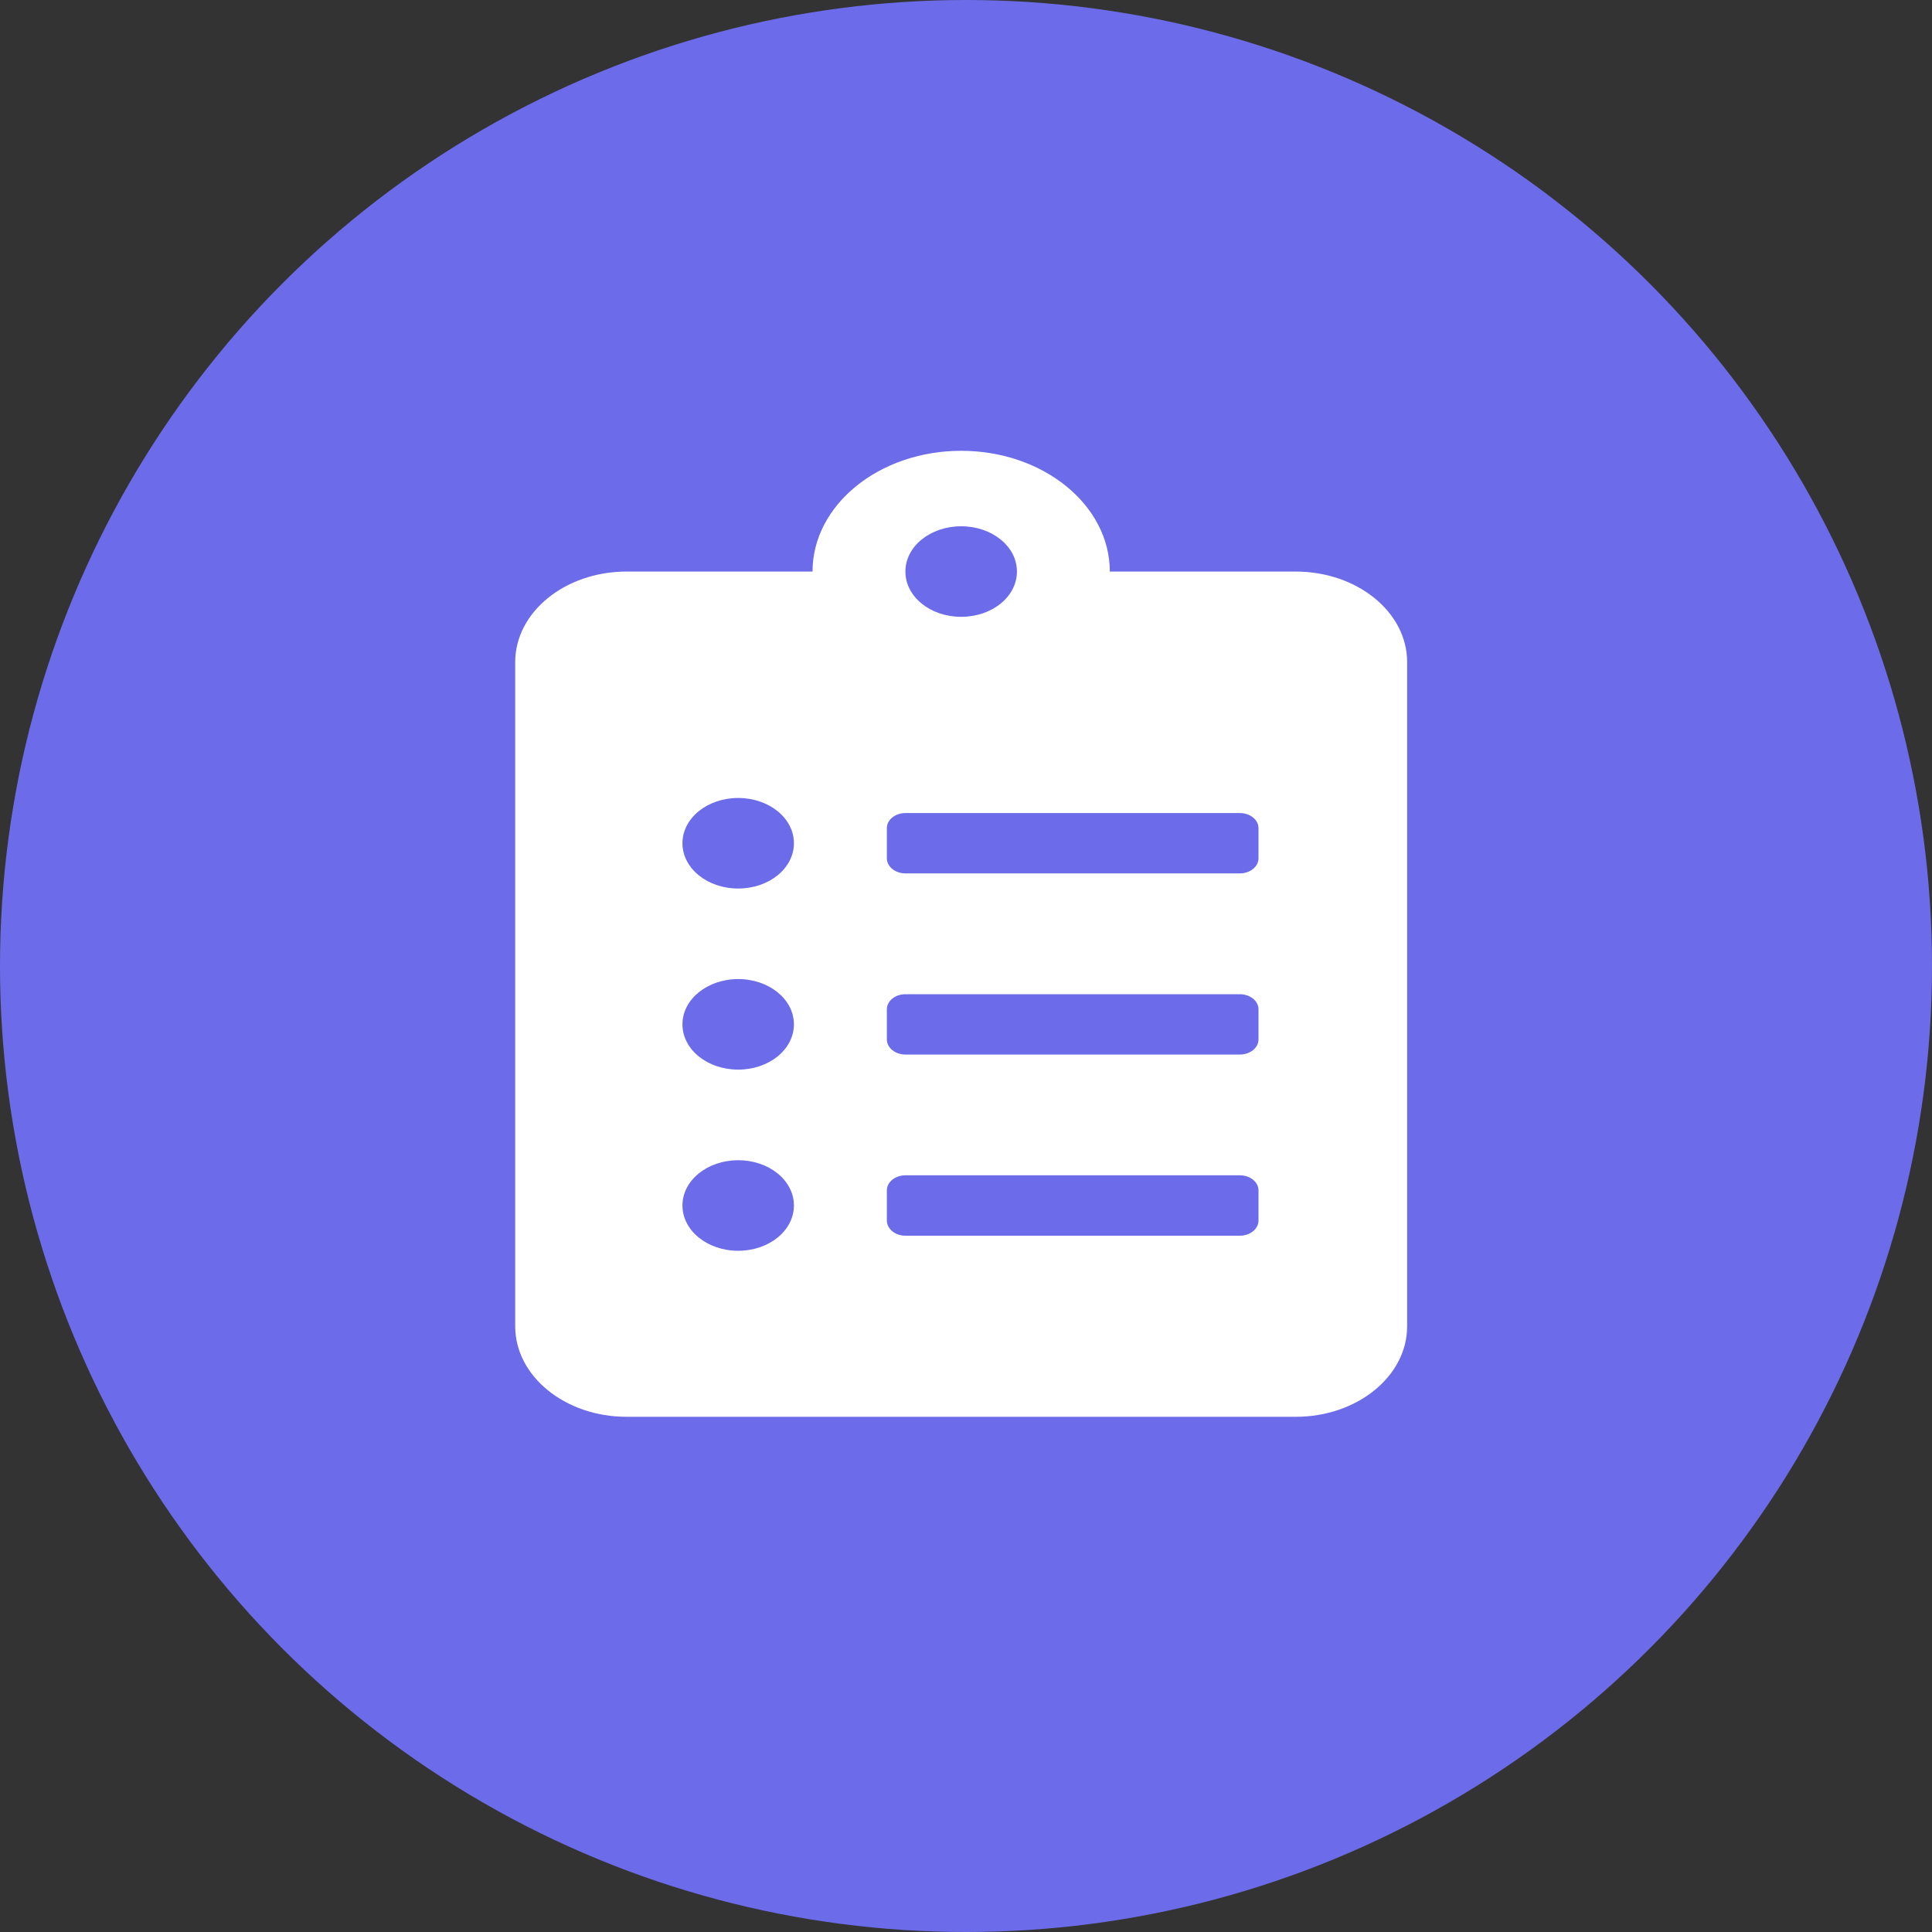<svg width="30" height="30" viewBox="0 0 30 30" fill="none" xmlns="http://www.w3.org/2000/svg">
<rect x="0" y="0" width="30" height="30" fill="#333333" stroke="none"/>
<circle cx="15" cy="15" r="15" fill="#6C6CEA"/>
<path d="M20.119 8.875H17.233C17.233 7.841 16.198 7 14.925 7C13.652 7 12.617 7.841 12.617 8.875H9.731C8.775 8.875 8 9.505 8 10.281V20.594C8 21.37 8.775 22 9.731 22H20.119C21.075 22 21.85 21.37 21.85 20.594V10.281C21.85 9.505 21.075 8.875 20.119 8.875ZM11.463 19.422C10.983 19.422 10.597 19.108 10.597 18.719C10.597 18.329 10.983 18.016 11.463 18.016C11.942 18.016 12.328 18.329 12.328 18.719C12.328 19.108 11.942 19.422 11.463 19.422ZM11.463 16.609C10.983 16.609 10.597 16.296 10.597 15.906C10.597 15.517 10.983 15.203 11.463 15.203C11.942 15.203 12.328 15.517 12.328 15.906C12.328 16.296 11.942 16.609 11.463 16.609ZM11.463 13.797C10.983 13.797 10.597 13.483 10.597 13.094C10.597 12.704 10.983 12.391 11.463 12.391C11.942 12.391 12.328 12.704 12.328 13.094C12.328 13.483 11.942 13.797 11.463 13.797ZM14.925 8.172C15.405 8.172 15.791 8.485 15.791 8.875C15.791 9.265 15.405 9.578 14.925 9.578C14.445 9.578 14.059 9.265 14.059 8.875C14.059 8.485 14.445 8.172 14.925 8.172ZM19.542 18.953C19.542 19.082 19.412 19.188 19.253 19.188H14.059C13.901 19.188 13.771 19.082 13.771 18.953V18.484C13.771 18.355 13.901 18.25 14.059 18.25H19.253C19.412 18.25 19.542 18.355 19.542 18.484V18.953ZM19.542 16.141C19.542 16.27 19.412 16.375 19.253 16.375H14.059C13.901 16.375 13.771 16.27 13.771 16.141V15.672C13.771 15.543 13.901 15.438 14.059 15.438H19.253C19.412 15.438 19.542 15.543 19.542 15.672V16.141ZM19.542 13.328C19.542 13.457 19.412 13.562 19.253 13.562H14.059C13.901 13.562 13.771 13.457 13.771 13.328V12.859C13.771 12.73 13.901 12.625 14.059 12.625H19.253C19.412 12.625 19.542 12.73 19.542 12.859V13.328Z" fill="white"/>
</svg>
